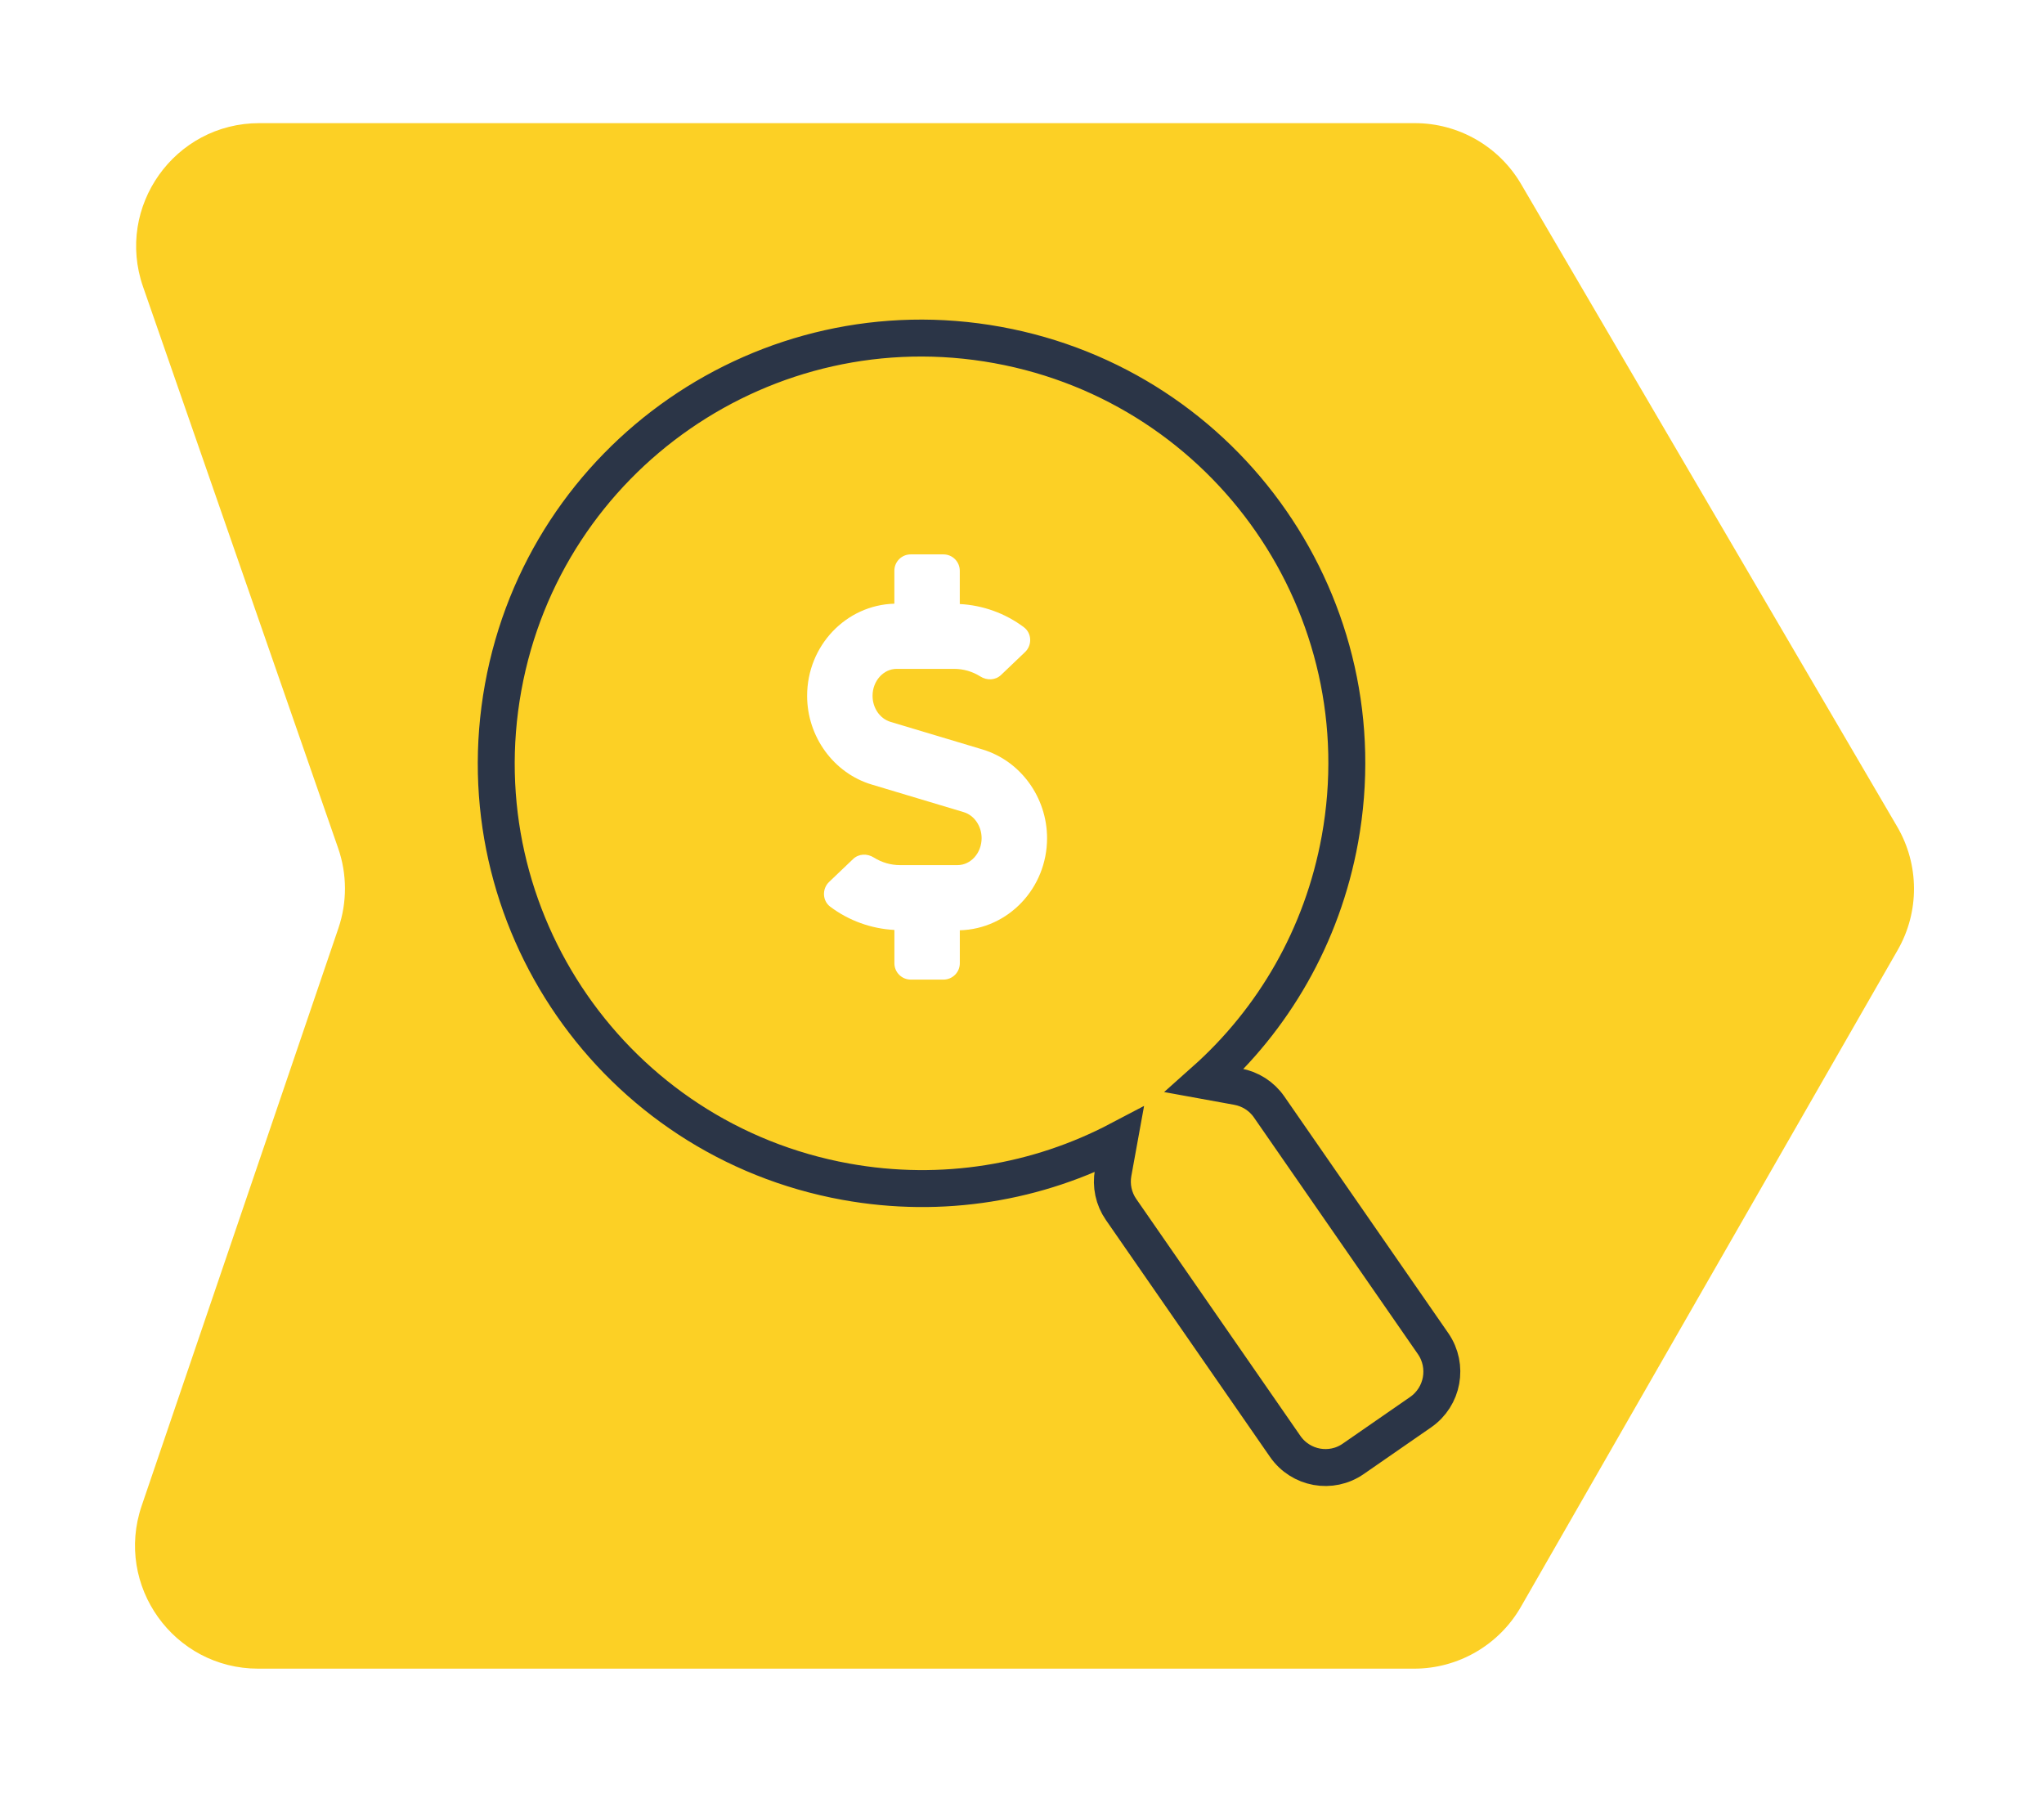 <svg width="166" height="146" viewBox="0 0 166 146" fill="none" xmlns="http://www.w3.org/2000/svg">
<g filter="url(#filter0_d)">
<path d="M6.616 18.283C4.358 11.785 9.183 5 16.062 5L109.902 5C113.454 5 116.739 6.884 118.533 9.949L149.073 62.126C150.883 65.219 150.9 69.045 149.116 72.154L118.519 125.487C116.736 128.594 113.427 130.51 109.845 130.51H15.971C9.117 130.51 4.295 123.773 6.505 117.286L22.481 70.385C23.2 68.274 23.193 65.984 22.461 63.877L6.616 18.283Z" fill="#FCD025"/>
<path d="M98.067 84.89L111.398 104.131C112.638 105.943 112.188 108.424 110.373 109.681L104.911 113.464C103.113 114.723 100.631 114.273 99.374 112.458L86.044 93.217C85.442 92.349 85.215 91.278 85.404 90.233L85.888 87.57C79.303 91.031 71.563 92.393 63.673 90.961C44.903 87.552 32.456 69.585 35.863 50.818C39.271 32.052 57.242 19.608 76.011 23.016C94.779 26.424 107.227 44.391 103.819 63.158C102.387 71.047 98.391 77.812 92.836 82.759L95.498 83.243C96.544 83.432 97.466 84.022 98.067 84.89Z" stroke="#2B3547" stroke-width="3"/>
<path fill-rule="evenodd" clip-rule="evenodd" d="M67.319 53.621L74.791 55.862C77.879 56.789 80.035 59.75 80.035 63.066C80.035 67.138 76.873 70.443 72.95 70.548V73.224C72.95 73.958 72.356 74.552 71.622 74.552H68.966C68.232 74.552 67.637 73.958 67.637 73.224V70.52C65.763 70.423 63.94 69.769 62.429 68.635C61.782 68.149 61.749 67.18 62.335 66.62L64.285 64.759C64.745 64.321 65.429 64.301 65.967 64.638C66.608 65.041 67.339 65.255 68.096 65.255H72.761C73.84 65.255 74.72 64.273 74.72 63.066C74.72 62.078 74.12 61.21 73.264 60.952L65.791 58.711C62.705 57.785 60.549 54.823 60.549 51.508C60.549 47.437 63.711 44.13 67.634 44.025V41.349C67.634 40.615 68.228 40.021 68.962 40.021H71.618C72.352 40.021 72.947 40.615 72.947 41.349V44.053C74.821 44.15 76.644 44.804 78.154 45.938C78.802 46.424 78.835 47.394 78.249 47.953L76.298 49.814C75.838 50.252 75.154 50.273 74.617 49.935C73.976 49.532 73.245 49.318 72.488 49.318H67.822C66.743 49.318 65.863 50.301 65.863 51.508C65.863 52.495 66.462 53.364 67.319 53.621Z" fill="white"/>
</g>
<defs>
<filter id="filter0_d" x="0.963" y="0" width="164.48" height="145.51" filterUnits="userSpaceOnUse" color-interpolation-filters="sRGB">
<feFlood flood-opacity="0" result="BackgroundImageFix"/>
<feColorMatrix in="SourceAlpha" type="matrix" values="0 0 0 0 0 0 0 0 0 0 0 0 0 0 0 0 0 0 127 0"/>
<feOffset dx="5" dy="5"/>
<feGaussianBlur stdDeviation="5"/>
<feColorMatrix type="matrix" values="0 0 0 0 0 0 0 0 0 0 0 0 0 0 0 0 0 0 0.25 0"/>
<feBlend mode="normal" in2="BackgroundImageFix" result="effect1_dropShadow"/>
<feBlend mode="normal" in="SourceGraphic" in2="effect1_dropShadow" result="shape"/>
</filter>
</defs>
</svg>
